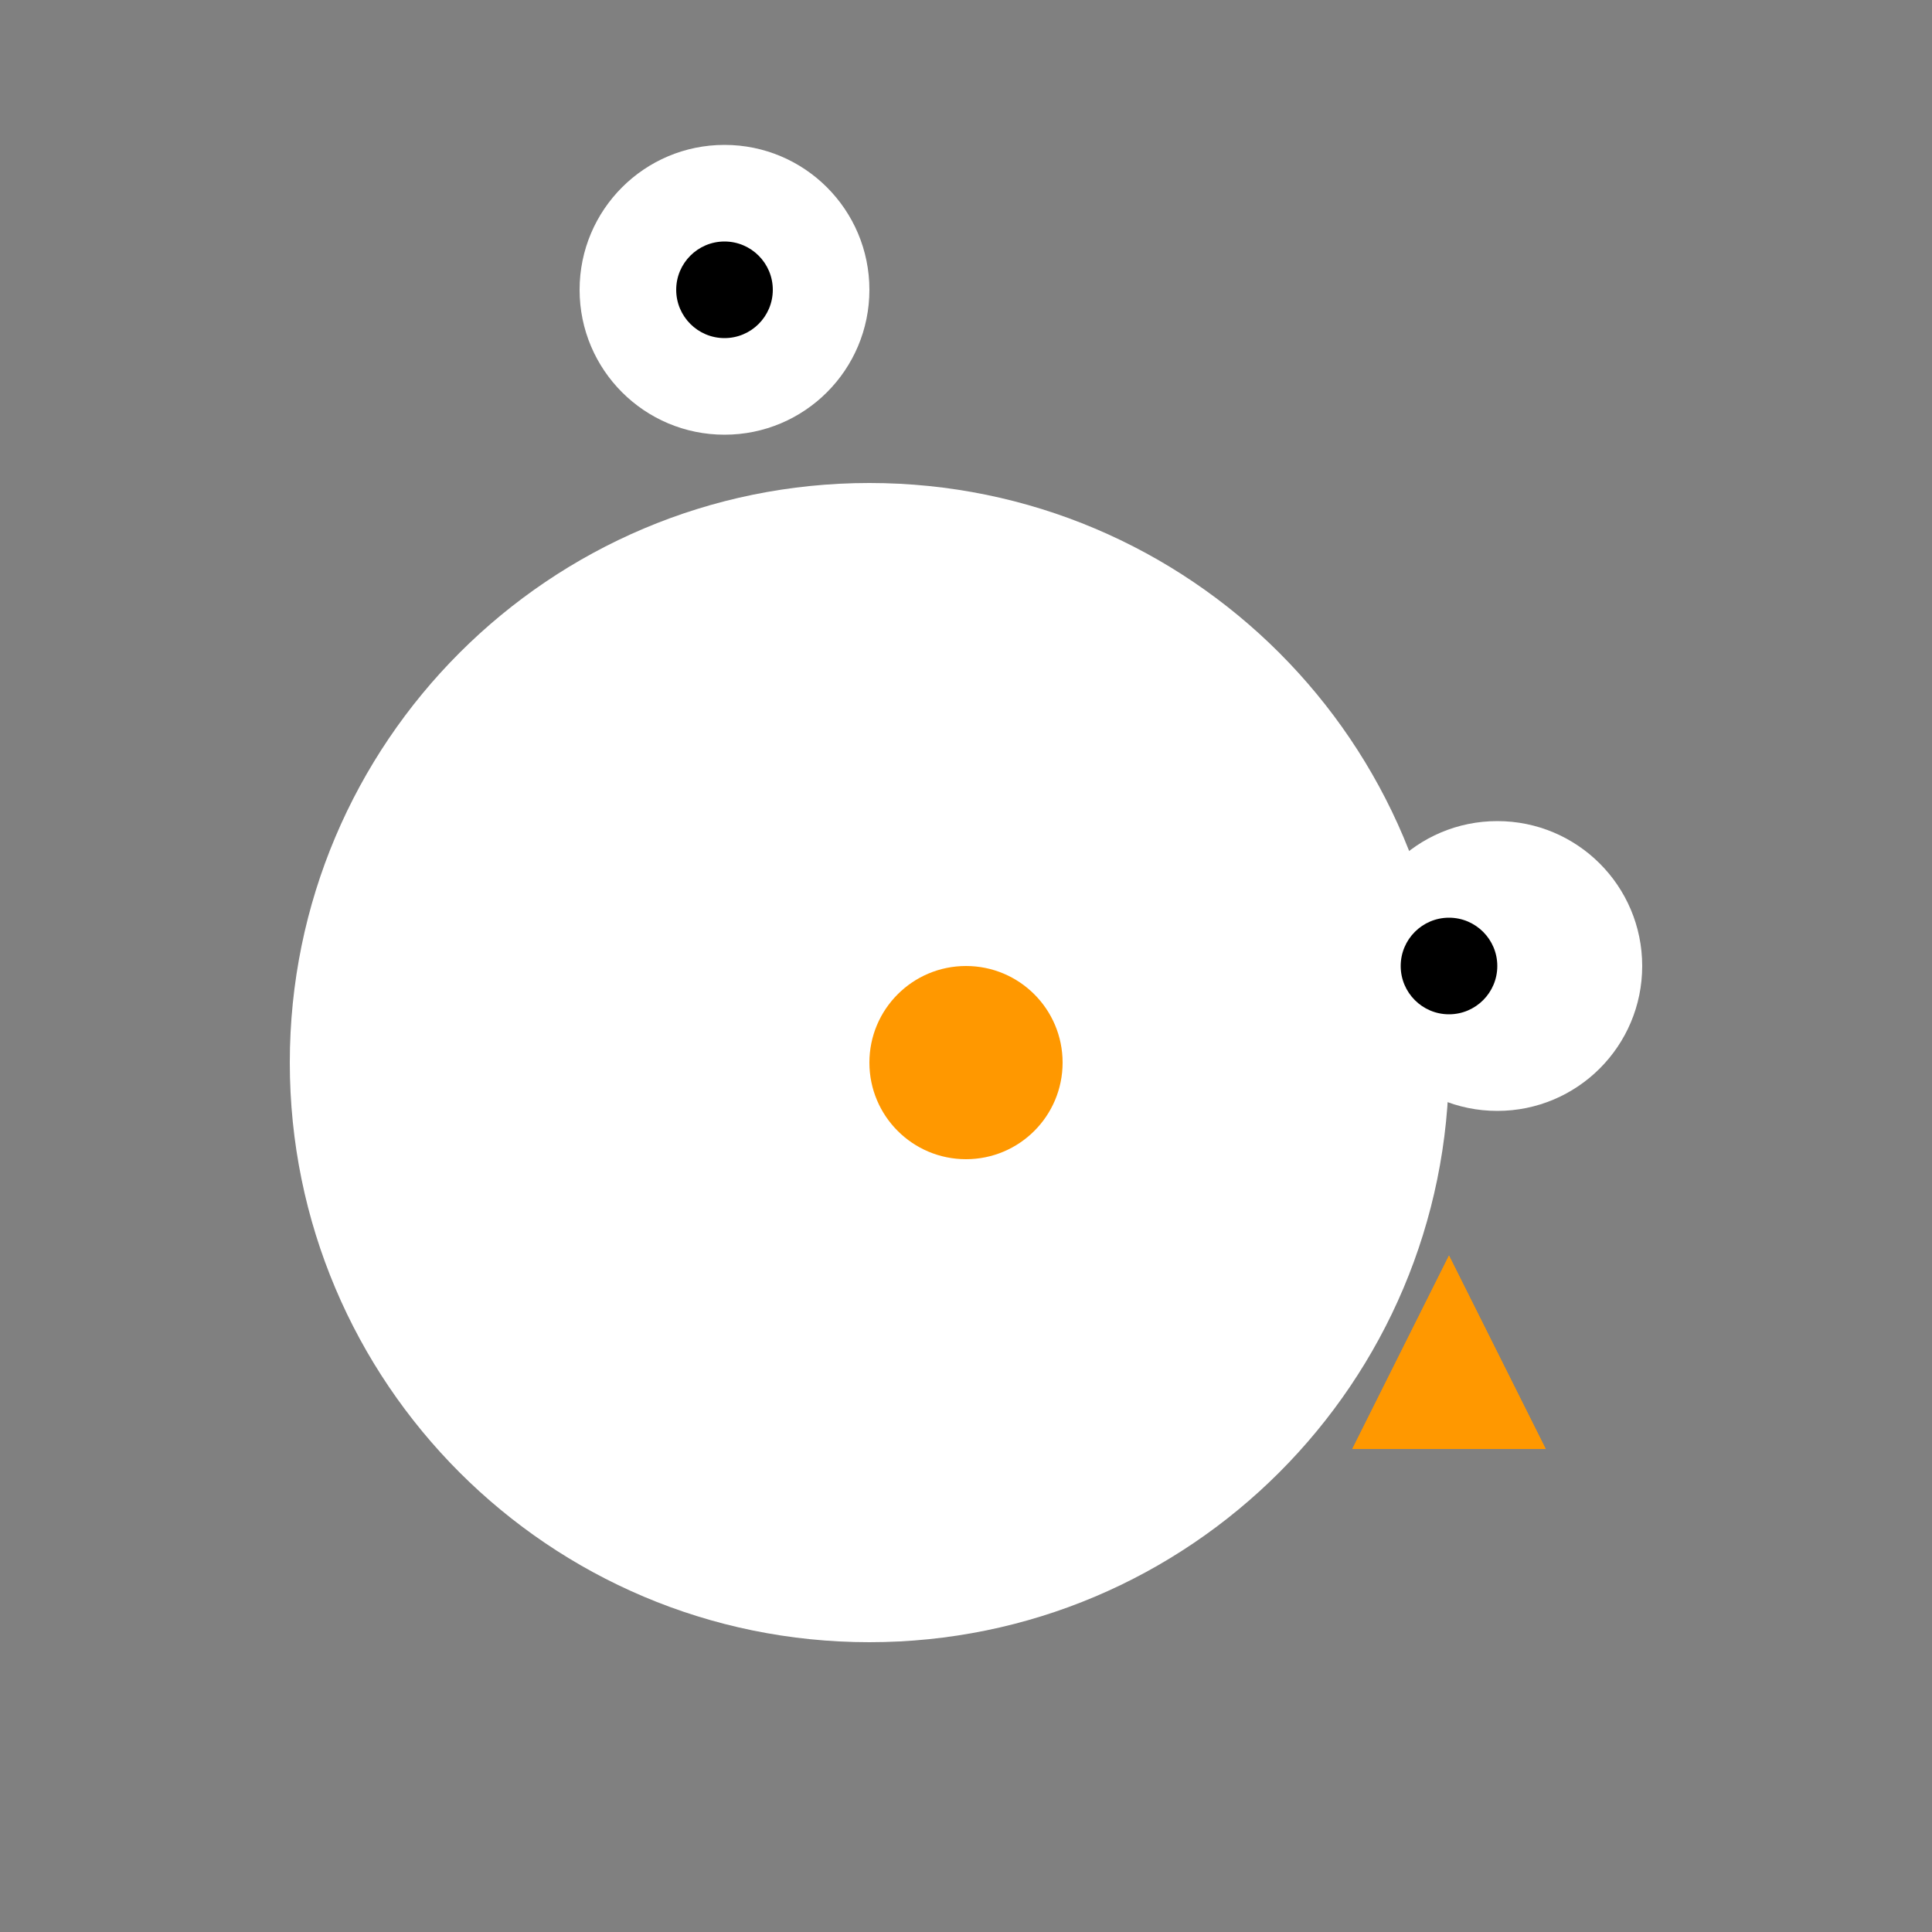 <svg width="40" height="40" viewBox="0 0 40 40" fill="none" xmlns="http://www.w3.org/2000/svg">
  <rect x="0" y="0" width="40" height="40" fill="#808080" stroke="none"/>
  <path d="M30 22C30 28.627 24.627 34 18 34C11.373 34 6 28.627 6 22C6 15.373 11.373 10 18 10C24.627 10 30 15.373 30 22Z" fill="white"/>
  <path d="M18 6C18 7.657 16.657 9 15 9C13.343 9 12 7.657 12 6C12 4.343 13.343 3 15 3C16.657 3 18 4.343 18 6Z" fill="white"/>
  <path d="M34 20C34 21.657 32.657 23 31 23C29.343 23 28 21.657 28 20C28 18.343 29.343 17 31 17C32.657 17 34 18.343 34 20Z" fill="white"/>
  <path d="M31 20C31 20.552 30.552 21 30 21C29.448 21 29 20.552 29 20C29 19.448 29.448 19 30 19C30.552 19 31 19.448 31 20Z" fill="black"/>
  <path d="M16 6C16 6.552 15.552 7 15 7C14.448 7 14 6.552 14 6C14 5.448 14.448 5 15 5C15.552 5 16 5.448 16 6Z" fill="black"/>
  <path d="M22 22C22 23.105 21.105 24 20 24C18.895 24 18 23.105 18 22C18 20.895 18.895 20 20 20C21.105 20 22 20.895 22 22Z" fill="#FF9800"/>
  <path d="M30 26L28 30H32L30 26Z" fill="#FF9800"/>
  <path d="M30 26L28 30H32L30 26Z" fill="#FF9800"/>
  <path d="M30 26L28 30H32L30 26Z" fill="#FF9800"/>
  <path d="M30 26L28 30H32L30 26Z" fill="#FF9800"/>
</svg>
